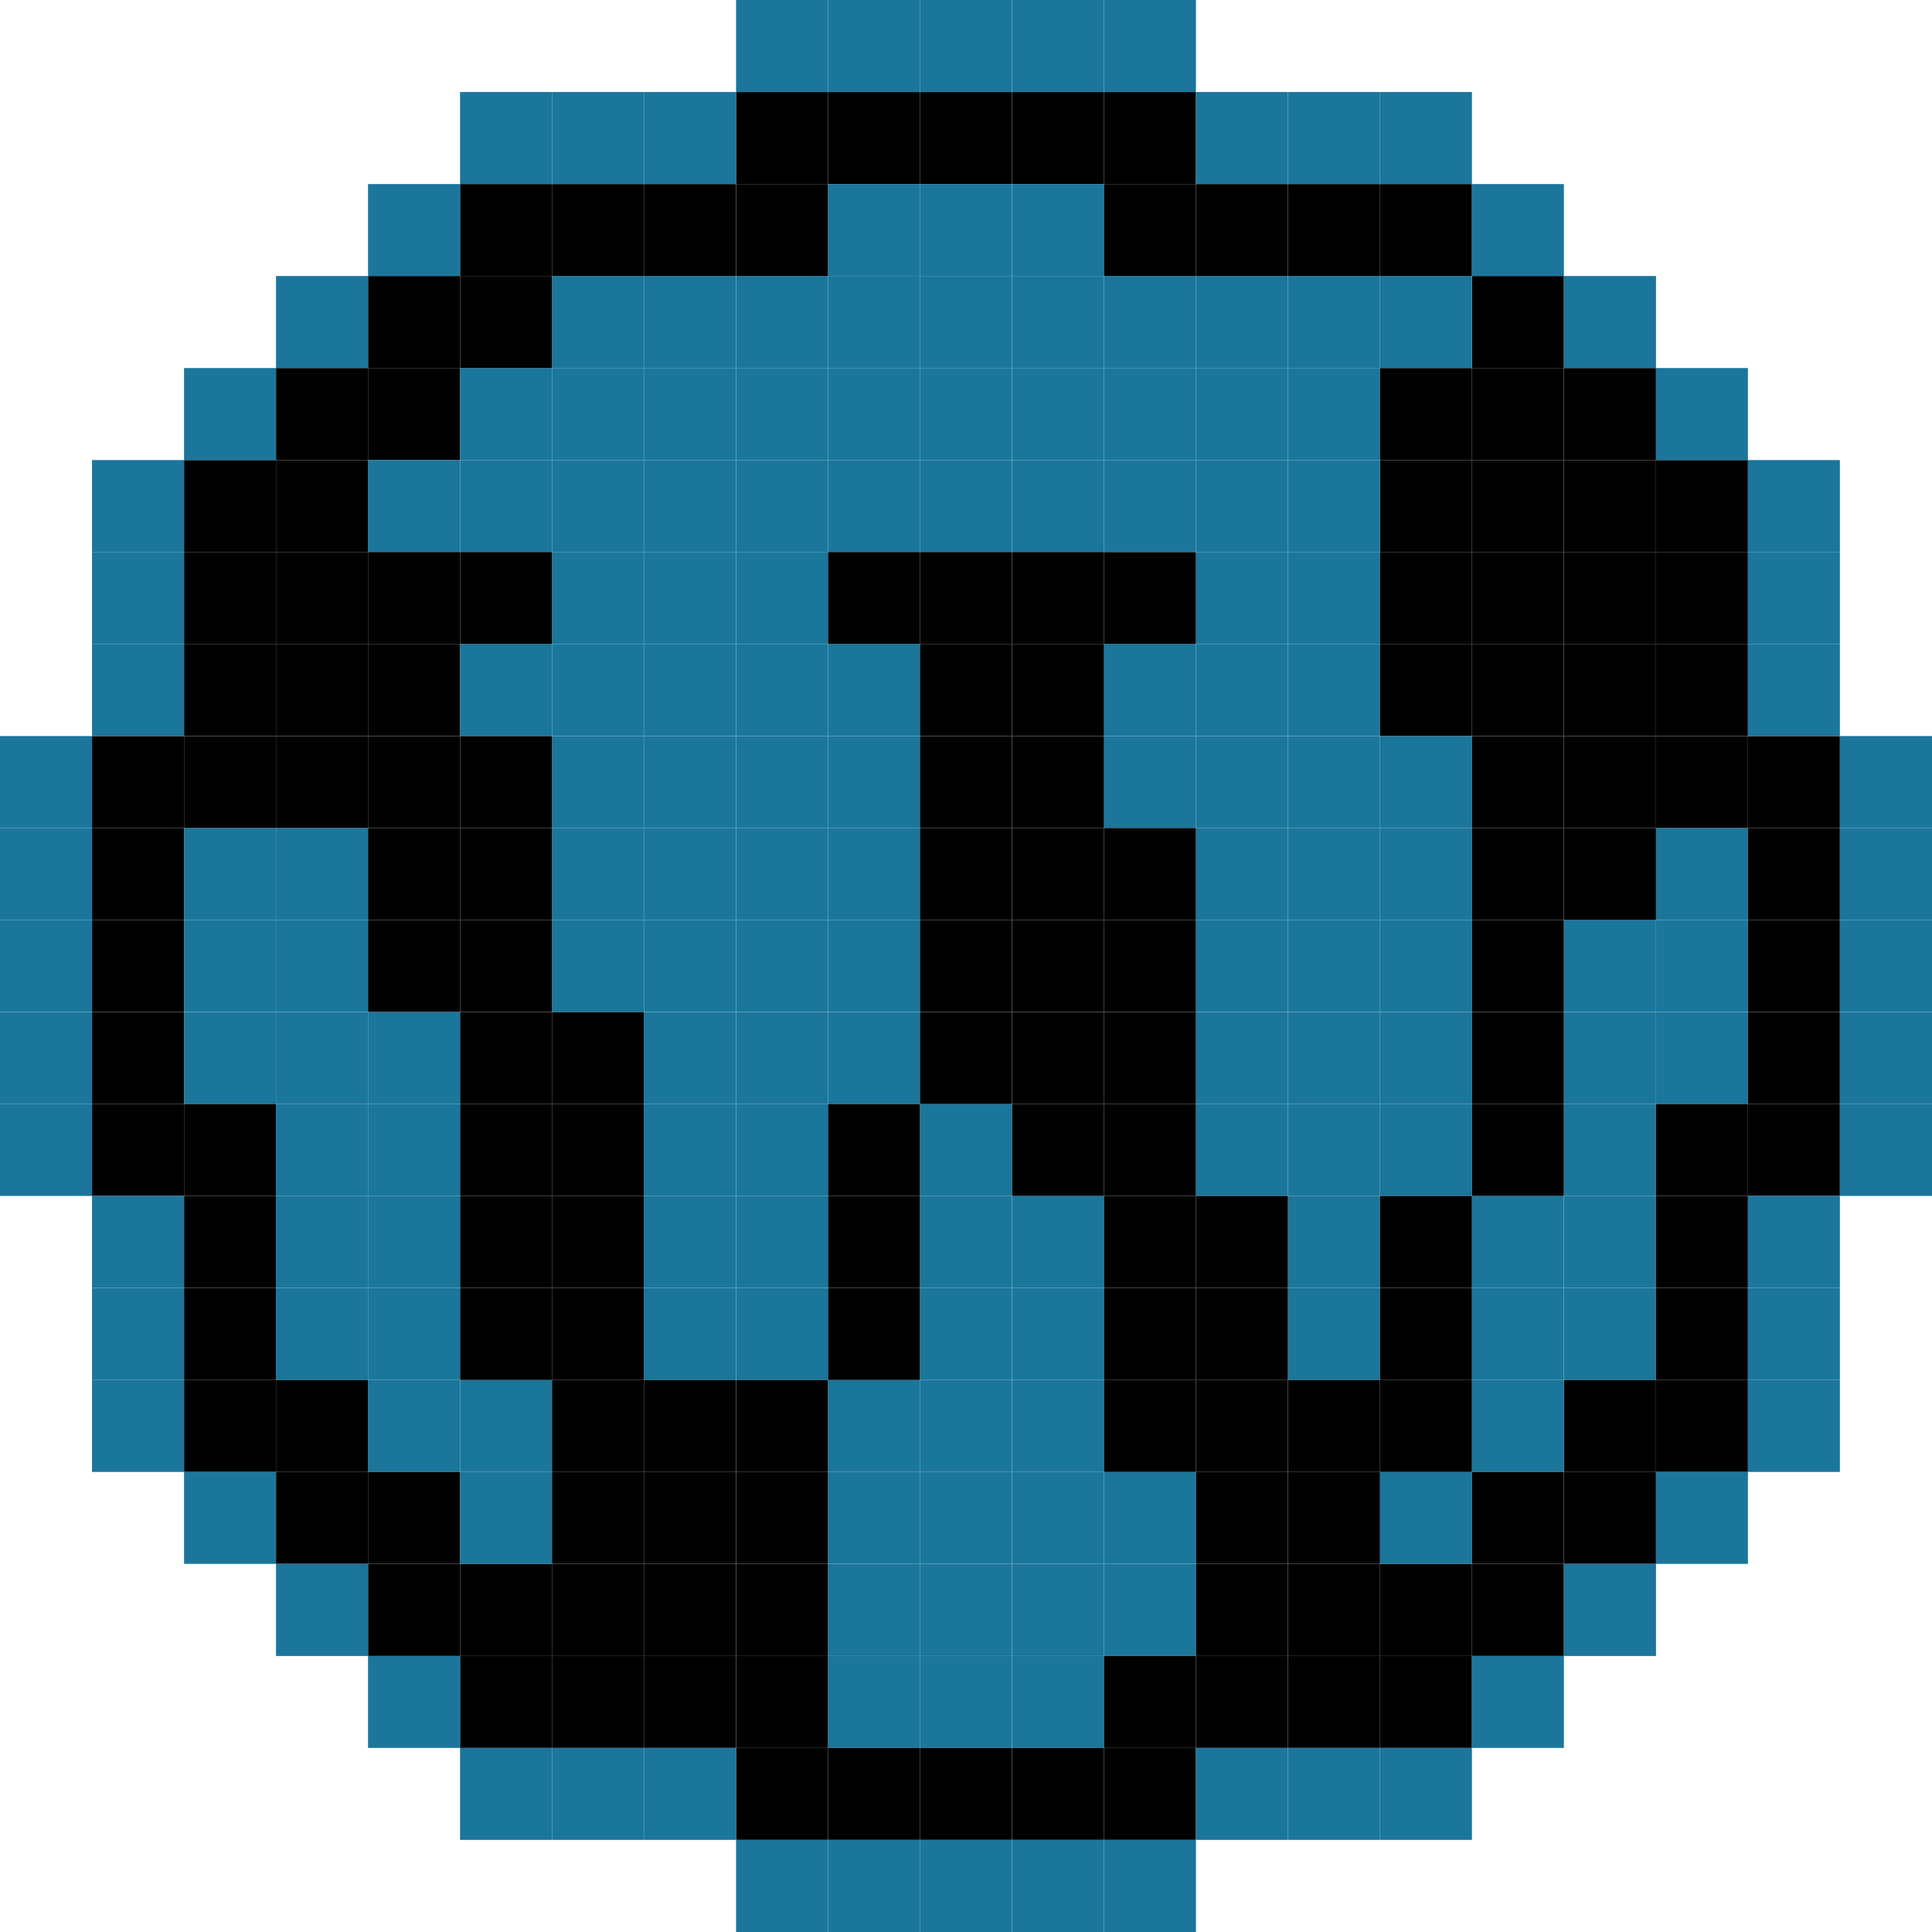 <svg id="tecnologias" xmlns="http://www.w3.org/2000/svg" viewBox="0 0 224 224"><defs><style>.cls-1{fill:#1b769c;}</style></defs><rect class="cls-1" x="149.34" y="85.34" width="10.66" height="10.66"/><rect class="cls-1" x="149.34" y="117.34" width="10.66" height="10.66"/><rect class="cls-1" x="149.34" y="96" width="10.66" height="10.66"/><rect class="cls-1" x="149.34" y="74.66" width="10.66" height="10.67"/><rect class="cls-1" x="149.34" y="106.66" width="10.66" height="10.67"/><rect class="cls-1" x="149.34" y="64" width="10.66" height="10.66"/><rect class="cls-1" x="138.66" y="74.66" width="10.67" height="10.67"/><rect class="cls-1" x="138.66" y="128" width="10.67" height="10.66"/><rect class="cls-1" x="138.66" y="85.34" width="10.67" height="10.66"/><rect class="cls-1" x="138.66" y="106.66" width="10.67" height="10.67"/><rect class="cls-1" x="138.66" y="117.34" width="10.67" height="10.66"/><rect class="cls-1" x="138.66" y="64" width="10.67" height="10.66"/><rect class="cls-1" x="138.66" y="96" width="10.67" height="10.66"/><rect class="cls-1" x="138.66" y="53.34" width="10.67" height="10.66"/><rect class="cls-1" x="128" y="85.34" width="10.66" height="10.66"/><rect class="cls-1" x="128" y="74.66" width="10.66" height="10.67"/><rect x="128" y="64" width="10.66" height="10.66"/><rect class="cls-1" x="160" y="106.66" width="10.66" height="10.67"/><rect class="cls-1" x="160" y="117.34" width="10.66" height="10.66"/><rect class="cls-1" x="160" y="96" width="10.66" height="10.66"/><rect class="cls-1" x="160" y="85.34" width="10.66" height="10.66"/><rect class="cls-1" x="160" y="128" width="10.66" height="10.66"/><rect class="cls-1" x="149.34" y="149.34" width="10.66" height="10.66"/><rect class="cls-1" x="149.34" y="128" width="10.66" height="10.66"/><rect class="cls-1" x="149.34" y="138.66" width="10.66" height="10.67"/><rect class="cls-1" x="192" y="117.34" width="10.66" height="10.66"/><rect class="cls-1" x="192" y="106.66" width="10.66" height="10.67"/><rect class="cls-1" x="192" y="96" width="10.66" height="10.66"/><rect class="cls-1" x="181.33" y="106.66" width="10.67" height="10.67"/><rect class="cls-1" x="181.33" y="138.66" width="10.67" height="10.67"/><rect class="cls-1" x="181.33" y="117.34" width="10.67" height="10.66"/><rect class="cls-1" x="181.33" y="149.34" width="10.67" height="10.66"/><rect class="cls-1" x="181.33" y="128" width="10.67" height="10.66"/><rect class="cls-1" x="170.66" y="149.34" width="10.66" height="10.66"/><rect class="cls-1" x="170.66" y="160" width="10.66" height="10.66"/><rect class="cls-1" x="170.66" y="138.66" width="10.66" height="10.67"/><rect class="cls-1" x="160" y="170.66" width="10.66" height="10.66"/><rect class="cls-1" x="117.34" y="138.66" width="10.66" height="10.67"/><rect class="cls-1" x="117.34" y="149.34" width="10.66" height="10.66"/><rect class="cls-1" x="117.34" y="181.33" width="10.66" height="10.67"/><rect class="cls-1" x="117.34" y="192" width="10.66" height="10.66"/><rect class="cls-1" x="117.34" y="170.66" width="10.66" height="10.66"/><rect class="cls-1" x="117.34" y="160" width="10.66" height="10.66"/><rect class="cls-1" x="106.66" y="170.66" width="10.67" height="10.66"/><rect class="cls-1" x="106.66" y="160" width="10.67" height="10.66"/><rect class="cls-1" x="106.66" y="192" width="10.67" height="10.66"/><rect class="cls-1" x="106.66" y="181.33" width="10.67" height="10.67"/><rect class="cls-1" x="106.66" y="149.34" width="10.67" height="10.66"/><rect class="cls-1" x="106.66" y="138.66" width="10.67" height="10.67"/><rect class="cls-1" x="106.66" y="128" width="10.67" height="10.66"/><rect class="cls-1" x="96" y="181.33" width="10.66" height="10.67"/><rect class="cls-1" x="96" y="160" width="10.66" height="10.66"/><rect class="cls-1" x="96" y="170.66" width="10.66" height="10.66"/><rect class="cls-1" x="96" y="192" width="10.66" height="10.66"/><rect class="cls-1" x="128" y="181.33" width="10.66" height="10.67"/><rect class="cls-1" x="128" y="170.66" width="10.66" height="10.66"/><rect class="cls-1" x="53.34" y="170.66" width="10.66" height="10.66"/><rect class="cls-1" x="53.34" y="160" width="10.66" height="10.66"/><rect class="cls-1" x="42.67" y="160" width="10.66" height="10.66"/><rect class="cls-1" x="42.67" y="149.34" width="10.66" height="10.66"/><rect class="cls-1" x="42.67" y="138.66" width="10.66" height="10.67"/><rect class="cls-1" x="42.67" y="128" width="10.66" height="10.66"/><rect class="cls-1" x="42.67" y="117.34" width="10.66" height="10.66"/><rect class="cls-1" x="32" y="117.34" width="10.67" height="10.66"/><rect class="cls-1" x="32" y="106.66" width="10.67" height="10.67"/><rect class="cls-1" x="32" y="96" width="10.67" height="10.66"/><rect class="cls-1" x="32" y="138.66" width="10.67" height="10.67"/><rect class="cls-1" x="32" y="128" width="10.67" height="10.66"/><rect class="cls-1" x="32" y="149.34" width="10.67" height="10.66"/><rect class="cls-1" x="21.34" y="106.66" width="10.66" height="10.67"/><rect class="cls-1" x="21.34" y="117.34" width="10.66" height="10.66"/><rect class="cls-1" x="21.34" y="96" width="10.66" height="10.66"/><rect class="cls-1" x="53.34" y="74.66" width="10.66" height="10.67"/><rect class="cls-1" x="96" y="96" width="10.66" height="10.66"/><rect class="cls-1" x="96" y="74.66" width="10.66" height="10.67"/><rect class="cls-1" x="96" y="85.34" width="10.66" height="10.66"/><rect class="cls-1" x="96" y="106.66" width="10.66" height="10.67"/><rect class="cls-1" x="96" y="117.34" width="10.66" height="10.66"/><rect class="cls-1" x="85.34" y="117.34" width="10.66" height="10.66"/><rect class="cls-1" x="85.34" y="106.66" width="10.66" height="10.67"/><rect class="cls-1" x="85.34" y="96" width="10.66" height="10.66"/><rect class="cls-1" x="85.34" y="85.34" width="10.66" height="10.66"/><rect class="cls-1" x="85.34" y="149.34" width="10.66" height="10.66"/><rect class="cls-1" x="85.34" y="138.66" width="10.66" height="10.67"/><rect class="cls-1" x="85.34" y="128" width="10.66" height="10.66"/><rect class="cls-1" x="85.34" y="74.66" width="10.66" height="10.67"/><rect class="cls-1" x="85.34" y="64" width="10.66" height="10.66"/><rect class="cls-1" x="74.66" y="74.66" width="10.67" height="10.67"/><rect class="cls-1" x="74.66" y="64" width="10.67" height="10.66"/><rect class="cls-1" x="74.66" y="53.34" width="10.67" height="10.66"/><rect class="cls-1" x="74.66" y="138.66" width="10.67" height="10.67"/><rect class="cls-1" x="74.66" y="117.34" width="10.67" height="10.66"/><rect class="cls-1" x="74.66" y="96" width="10.67" height="10.66"/><rect class="cls-1" x="74.66" y="128" width="10.67" height="10.66"/><rect class="cls-1" x="74.66" y="85.34" width="10.67" height="10.66"/><rect class="cls-1" x="74.66" y="106.66" width="10.67" height="10.67"/><rect class="cls-1" x="64" y="96" width="10.66" height="10.66"/><rect class="cls-1" x="64" y="74.66" width="10.66" height="10.67"/><rect class="cls-1" x="64" y="64" width="10.66" height="10.66"/><rect class="cls-1" x="64" y="106.66" width="10.66" height="10.67"/><rect class="cls-1" x="64" y="85.34" width="10.66" height="10.66"/><rect class="cls-1" x="117.34" y="53.34" width="10.66" height="10.66"/><rect class="cls-1" x="106.66" y="53.34" width="10.67" height="10.66"/><rect class="cls-1" x="96" y="53.34" width="10.66" height="10.66"/><rect class="cls-1" x="117.34" y="32" width="10.66" height="10.67"/><rect class="cls-1" x="117.34" y="42.67" width="10.66" height="10.66"/><rect class="cls-1" x="106.66" y="32" width="10.67" height="10.67"/><rect class="cls-1" x="106.66" y="42.67" width="10.67" height="10.66"/><rect class="cls-1" x="149.34" y="42.67" width="10.66" height="10.66"/><rect class="cls-1" x="149.34" y="32" width="10.66" height="10.67"/><rect class="cls-1" x="138.66" y="32" width="10.67" height="10.67"/><rect class="cls-1" x="138.66" y="42.67" width="10.67" height="10.66"/><rect class="cls-1" x="128" y="42.67" width="10.66" height="10.66"/><rect class="cls-1" x="128" y="32" width="10.66" height="10.67"/><rect class="cls-1" x="53.34" y="53.34" width="10.66" height="10.66"/><rect class="cls-1" x="53.34" y="42.67" width="10.66" height="10.66"/><rect class="cls-1" x="42.67" y="53.34" width="10.66" height="10.66"/><rect class="cls-1" x="117.34" y="21.34" width="10.66" height="10.66"/><rect class="cls-1" x="106.66" y="21.34" width="10.67" height="10.66"/><rect class="cls-1" x="96" y="21.34" width="10.66" height="10.66"/><rect class="cls-1" x="96" y="32" width="10.66" height="10.67"/><rect class="cls-1" x="96" y="42.67" width="10.66" height="10.66"/><rect class="cls-1" x="85.34" y="42.67" width="10.66" height="10.66"/><rect class="cls-1" x="85.34" y="32" width="10.66" height="10.67"/><rect class="cls-1" x="74.66" y="42.67" width="10.67" height="10.66"/><rect class="cls-1" x="74.66" y="32" width="10.67" height="10.67"/><rect class="cls-1" x="64" y="42.67" width="10.66" height="10.66"/><rect class="cls-1" x="64" y="32" width="10.66" height="10.67"/><rect x="181.33" y="64" width="10.67" height="10.66"/><rect x="181.33" y="74.66" width="10.67" height="10.67"/><rect x="128" y="96" width="10.66" height="10.66"/><rect x="128" y="106.66" width="10.66" height="10.67"/><rect x="117.34" y="106.66" width="10.66" height="10.67"/><rect x="117.34" y="96" width="10.66" height="10.66"/><rect x="170.66" y="53.34" width="10.66" height="10.66"/><rect x="170.66" y="74.66" width="10.66" height="10.67"/><rect x="170.66" y="64" width="10.66" height="10.66"/><rect x="160" y="53.34" width="10.66" height="10.66"/><rect x="160" y="64" width="10.66" height="10.66"/><rect x="160" y="74.66" width="10.66" height="10.67"/><rect x="160" y="42.67" width="10.66" height="10.66"/><rect class="cls-1" x="149.34" y="53.34" width="10.66" height="10.66"/><rect x="181.33" y="85.34" width="10.67" height="10.66"/><rect x="170.66" y="85.34" width="10.66" height="10.66"/><rect x="181.33" y="96" width="10.67" height="10.66"/><rect x="170.66" y="96" width="10.66" height="10.66"/><rect x="170.66" y="106.66" width="10.66" height="10.67"/><rect x="170.66" y="117.34" width="10.66" height="10.66"/><rect x="170.66" y="128" width="10.66" height="10.66"/><rect x="117.34" y="128" width="10.66" height="10.66"/><rect x="160" y="160" width="10.66" height="10.66"/><rect x="160" y="138.66" width="10.66" height="10.67"/><rect x="160" y="149.34" width="10.66" height="10.66"/><rect x="149.34" y="160" width="10.66" height="10.66"/><rect x="149.34" y="181.33" width="10.66" height="10.67"/><rect x="149.34" y="170.66" width="10.66" height="10.66"/><rect x="138.66" y="138.66" width="10.67" height="10.67"/><rect x="138.66" y="149.34" width="10.67" height="10.66"/><rect x="138.66" y="181.33" width="10.67" height="10.67"/><rect x="138.66" y="170.66" width="10.67" height="10.66"/><rect x="138.66" y="160" width="10.67" height="10.66"/><rect x="128" y="160" width="10.66" height="10.66"/><rect x="128" y="149.34" width="10.66" height="10.66"/><rect x="128" y="138.66" width="10.66" height="10.67"/><rect x="128" y="128" width="10.66" height="10.66"/><rect class="cls-1" x="64" y="53.34" width="10.66" height="10.66"/><rect class="cls-1" x="85.34" y="53.34" width="10.66" height="10.66"/><rect class="cls-1" x="128" y="53.34" width="10.66" height="10.66"/><rect x="117.34" y="64" width="10.66" height="10.66"/><rect x="117.34" y="85.34" width="10.66" height="10.66"/><rect x="117.34" y="74.66" width="10.66" height="10.67"/><rect x="106.66" y="96" width="10.67" height="10.66"/><rect x="106.66" y="64" width="10.67" height="10.66"/><rect x="106.66" y="85.34" width="10.67" height="10.66"/><rect x="106.66" y="74.66" width="10.67" height="10.67"/><rect x="96" y="64" width="10.66" height="10.66"/><rect x="106.66" y="106.66" width="10.67" height="10.67"/><rect x="106.66" y="117.34" width="10.67" height="10.66"/><rect x="96" y="128" width="10.66" height="10.66"/><rect x="96" y="138.66" width="10.66" height="10.67"/><rect x="96" y="149.34" width="10.66" height="10.66"/><rect x="53.34" y="106.66" width="10.66" height="10.67"/><rect x="53.34" y="149.34" width="10.66" height="10.66"/><rect x="53.34" y="85.34" width="10.66" height="10.66"/><rect x="53.34" y="128" width="10.66" height="10.66"/><rect x="53.34" y="117.34" width="10.66" height="10.66"/><rect x="53.34" y="138.66" width="10.66" height="10.67"/><rect x="53.34" y="96" width="10.66" height="10.66"/><rect x="42.67" y="85.34" width="10.66" height="10.66"/><rect x="42.67" y="74.66" width="10.66" height="10.67"/><rect x="42.67" y="106.66" width="10.66" height="10.67"/><rect x="42.67" y="96" width="10.66" height="10.66"/><rect x="32" y="85.34" width="10.67" height="10.66"/><rect x="32" y="74.66" width="10.67" height="10.67"/><rect x="85.34" y="181.33" width="10.66" height="10.67"/><rect x="85.34" y="170.66" width="10.66" height="10.66"/><rect x="85.34" y="160" width="10.66" height="10.66"/><rect class="cls-1" x="74.66" y="149.34" width="10.67" height="10.66"/><rect x="74.66" y="170.66" width="10.67" height="10.66"/><rect x="74.66" y="181.33" width="10.67" height="10.67"/><rect x="74.66" y="160" width="10.67" height="10.66"/><rect x="64" y="170.66" width="10.66" height="10.66"/><rect x="64" y="149.34" width="10.66" height="10.66"/><rect x="64" y="181.33" width="10.66" height="10.67"/><rect x="64" y="160" width="10.66" height="10.66"/><rect x="64" y="128" width="10.66" height="10.66"/><rect x="64" y="138.66" width="10.66" height="10.67"/><rect x="64" y="117.34" width="10.66" height="10.66"/><rect x="53.34" y="64" width="10.66" height="10.66"/><rect x="42.67" y="64" width="10.66" height="10.66"/><rect x="32" y="64" width="10.67" height="10.66"/><rect x="10.67" y="96" width="10.66" height="10.66"/><rect x="10.67" y="106.66" width="10.66" height="10.67"/><rect x="10.67" y="85.34" width="10.66" height="10.66"/><rect x="10.67" y="128" width="10.66" height="10.66"/><rect x="10.67" y="117.34" width="10.66" height="10.66"/><rect x="53.34" y="181.33" width="10.66" height="10.67"/><rect x="53.34" y="192" width="10.66" height="10.66"/><rect x="53.34" y="32" width="10.66" height="10.67"/><rect x="53.34" y="21.34" width="10.66" height="10.66"/><rect x="42.67" y="181.33" width="10.66" height="10.67"/><rect x="42.67" y="170.66" width="10.66" height="10.66"/><rect x="42.67" y="42.67" width="10.66" height="10.66"/><rect x="42.67" y="32" width="10.66" height="10.67"/><rect x="32" y="53.34" width="10.67" height="10.66"/><rect x="32" y="160" width="10.67" height="10.66"/><rect x="32" y="170.66" width="10.67" height="10.66"/><rect x="32" y="42.67" width="10.67" height="10.66"/><rect x="21.34" y="160" width="10.66" height="10.66"/><rect x="21.34" y="138.66" width="10.66" height="10.67"/><rect x="21.34" y="149.34" width="10.66" height="10.66"/><rect x="21.34" y="85.34" width="10.66" height="10.66"/><rect x="21.34" y="128" width="10.66" height="10.66"/><rect x="21.34" y="64" width="10.66" height="10.66"/><rect x="21.34" y="74.66" width="10.66" height="10.67"/><rect x="21.34" y="53.34" width="10.66" height="10.66"/><rect x="202.66" y="106.66" width="10.66" height="10.67"/><rect x="202.66" y="96" width="10.66" height="10.66"/><rect x="202.66" y="85.34" width="10.66" height="10.66"/><rect x="202.66" y="117.34" width="10.66" height="10.66"/><rect x="202.66" y="128" width="10.66" height="10.66"/><rect x="192" y="138.66" width="10.66" height="10.67"/><rect x="192" y="128" width="10.66" height="10.66"/><rect x="192" y="64" width="10.66" height="10.66"/><rect x="192" y="160" width="10.66" height="10.66"/><rect x="192" y="85.34" width="10.66" height="10.66"/><rect x="192" y="149.34" width="10.66" height="10.66"/><rect x="192" y="74.66" width="10.66" height="10.67"/><rect x="192" y="53.34" width="10.66" height="10.66"/><rect x="181.33" y="42.67" width="10.67" height="10.66"/><rect x="181.33" y="53.34" width="10.67" height="10.66"/><rect x="181.33" y="160" width="10.67" height="10.66"/><rect x="181.33" y="170.66" width="10.67" height="10.66"/><rect x="170.66" y="42.67" width="10.66" height="10.66"/><rect x="170.66" y="181.33" width="10.66" height="10.67"/><rect x="170.66" y="170.66" width="10.66" height="10.66"/><rect x="170.66" y="32" width="10.66" height="10.67"/><rect x="117.34" y="10.67" width="10.66" height="10.66"/><rect x="117.34" y="202.66" width="10.66" height="10.66"/><rect x="106.66" y="202.66" width="10.67" height="10.66"/><rect x="106.66" y="10.67" width="10.67" height="10.66"/><rect x="96" y="10.67" width="10.66" height="10.66"/><rect x="96" y="202.66" width="10.66" height="10.66"/><rect x="85.34" y="21.34" width="10.66" height="10.66"/><rect x="85.34" y="202.66" width="10.66" height="10.66"/><rect x="85.34" y="192" width="10.66" height="10.66"/><rect x="85.34" y="10.67" width="10.66" height="10.66"/><rect x="74.66" y="192" width="10.67" height="10.66"/><rect x="74.66" y="21.34" width="10.67" height="10.66"/><rect x="64" y="192" width="10.66" height="10.66"/><rect x="64" y="21.34" width="10.66" height="10.66"/><rect x="160" y="192" width="10.66" height="10.66"/><rect x="160" y="181.33" width="10.66" height="10.67"/><rect class="cls-1" x="160" y="32" width="10.66" height="10.67"/><rect x="160" y="21.34" width="10.66" height="10.66"/><rect x="149.34" y="192" width="10.66" height="10.66"/><rect x="149.34" y="21.34" width="10.66" height="10.66"/><rect x="138.66" y="21.34" width="10.67" height="10.66"/><rect x="138.66" y="192" width="10.67" height="10.66"/><rect x="128" y="202.66" width="10.66" height="10.66"/><rect x="128" y="192" width="10.66" height="10.66"/><rect x="128" y="21.34" width="10.66" height="10.66"/><rect x="128" y="10.67" width="10.66" height="10.66"/><rect class="cls-1" x="160" y="10.67" width="10.66" height="10.66"/><rect class="cls-1" x="149.34" y="10.67" width="10.66" height="10.66"/><rect class="cls-1" x="138.66" y="10.67" width="10.67" height="10.66"/><rect class="cls-1" x="170.66" y="21.34" width="10.66" height="10.66"/><rect class="cls-1" x="181.33" y="32" width="10.67" height="10.67"/><rect class="cls-1" x="192" y="42.67" width="10.66" height="10.66"/><rect class="cls-1" x="202.66" y="74.66" width="10.66" height="10.67"/><rect class="cls-1" x="202.66" y="64" width="10.66" height="10.66"/><rect class="cls-1" x="202.66" y="53.34" width="10.66" height="10.66"/><rect class="cls-1" x="213.33" y="117.34" width="10.67" height="10.66"/><rect class="cls-1" x="213.33" y="96" width="10.67" height="10.66"/><rect class="cls-1" x="213.33" y="128" width="10.67" height="10.66"/><rect class="cls-1" x="213.33" y="106.66" width="10.67" height="10.67"/><rect class="cls-1" x="213.33" y="85.34" width="10.67" height="10.66"/><rect class="cls-1" x="202.66" y="160" width="10.66" height="10.66"/><rect class="cls-1" x="202.66" y="149.34" width="10.66" height="10.66"/><rect class="cls-1" x="202.66" y="138.66" width="10.66" height="10.67"/><rect class="cls-1" x="192" y="170.66" width="10.66" height="10.66"/><rect class="cls-1" x="181.33" y="181.33" width="10.67" height="10.67"/><rect class="cls-1" x="170.66" y="192" width="10.66" height="10.66"/><rect class="cls-1" x="160" y="202.66" width="10.66" height="10.66"/><rect class="cls-1" x="149.34" y="202.66" width="10.66" height="10.66"/><rect class="cls-1" x="138.66" y="202.66" width="10.67" height="10.66"/><rect class="cls-1" x="117.34" y="213.33" width="10.66" height="10.67"/><rect class="cls-1" x="106.66" y="213.33" width="10.67" height="10.67"/><rect class="cls-1" x="96" y="213.33" width="10.66" height="10.67"/><rect class="cls-1" x="85.34" y="213.33" width="10.66" height="10.67"/><rect class="cls-1" x="128" y="213.33" width="10.66" height="10.67"/><rect class="cls-1" x="74.66" y="202.66" width="10.67" height="10.66"/><rect class="cls-1" x="53.34" y="202.66" width="10.66" height="10.66"/><rect class="cls-1" x="64" y="202.66" width="10.66" height="10.66"/><rect class="cls-1" x="42.67" y="192" width="10.66" height="10.66"/><rect class="cls-1" x="32" y="181.33" width="10.67" height="10.67"/><rect class="cls-1" x="21.34" y="170.66" width="10.66" height="10.66"/><rect class="cls-1" x="10.67" y="160" width="10.66" height="10.66"/><rect class="cls-1" x="10.67" y="138.66" width="10.66" height="10.67"/><rect class="cls-1" x="10.67" y="149.34" width="10.66" height="10.66"/><rect class="cls-1" y="128" width="10.67" height="10.66"/><rect class="cls-1" y="85.34" width="10.67" height="10.66"/><rect class="cls-1" y="106.66" width="10.67" height="10.67"/><rect class="cls-1" y="96" width="10.67" height="10.66"/><rect class="cls-1" y="117.34" width="10.67" height="10.66"/><rect class="cls-1" x="10.67" y="74.66" width="10.66" height="10.67"/><rect class="cls-1" x="10.67" y="64" width="10.66" height="10.66"/><rect class="cls-1" x="10.67" y="53.34" width="10.66" height="10.66"/><rect class="cls-1" x="21.34" y="42.67" width="10.66" height="10.66"/><rect class="cls-1" x="32" y="32" width="10.67" height="10.67"/><rect class="cls-1" x="42.67" y="21.34" width="10.66" height="10.66"/><rect class="cls-1" x="53.34" y="10.67" width="10.66" height="10.66"/><rect class="cls-1" x="64" y="10.67" width="10.66" height="10.66"/><rect class="cls-1" x="74.66" y="10.67" width="10.67" height="10.66"/><rect class="cls-1" x="117.34" width="10.66" height="10.67"/><rect class="cls-1" x="106.66" width="10.67" height="10.67"/><rect class="cls-1" x="96" width="10.66" height="10.67"/><rect class="cls-1" x="85.34" width="10.66" height="10.67"/><rect class="cls-1" x="128" width="10.66" height="10.67"/><rect x="117.34" y="117.34" width="10.66" height="10.66"/><rect x="128" y="117.34" width="10.66" height="10.66"/></svg>